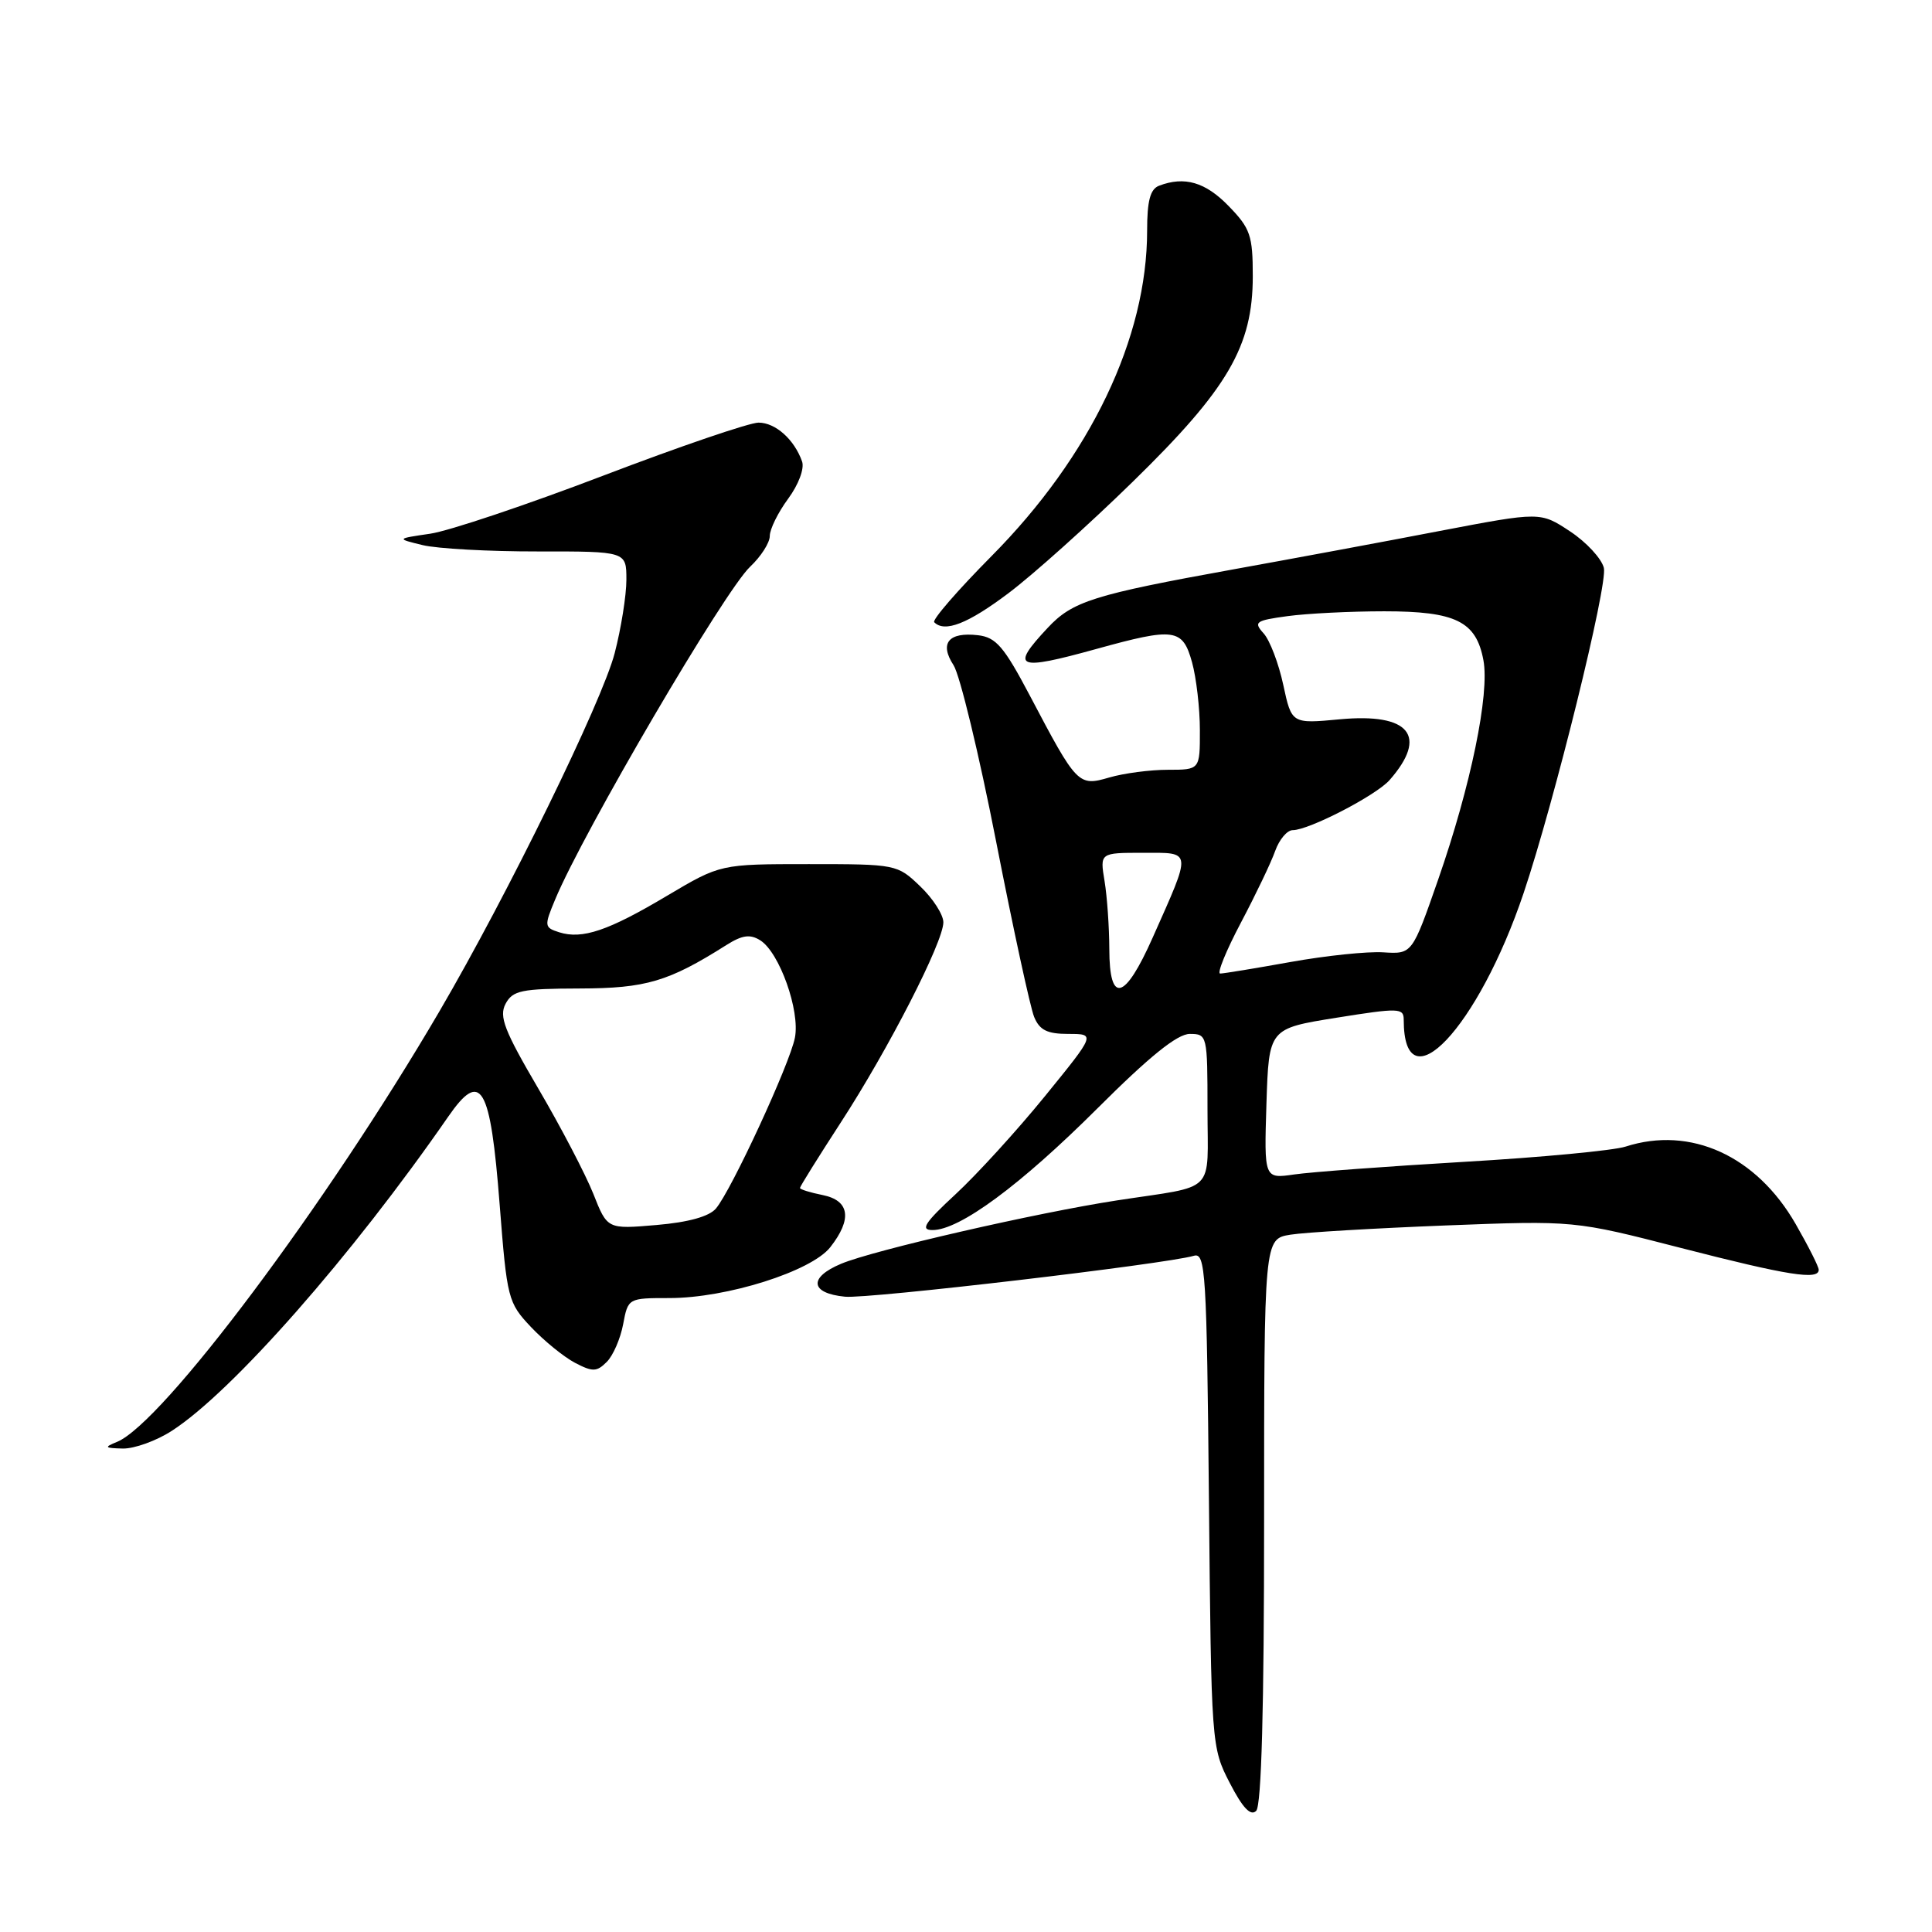 <?xml version="1.0" encoding="UTF-8" standalone="no"?>
<!DOCTYPE svg PUBLIC "-//W3C//DTD SVG 1.1//EN" "http://www.w3.org/Graphics/SVG/1.1/DTD/svg11.dtd" >
<svg xmlns="http://www.w3.org/2000/svg" xmlns:xlink="http://www.w3.org/1999/xlink" version="1.1" viewBox="0 0 256 256">
 <g >
 <path fill="currentColor"
d=" M 167.50 201.53 C 167.50 164.16 167.50 164.16 171.00 163.60 C 172.93 163.29 182.17 162.75 191.55 162.38 C 208.60 161.72 208.60 161.72 222.73 165.36 C 236.88 169.00 241.01 169.66 240.99 168.25 C 240.99 167.84 239.61 165.11 237.94 162.20 C 232.74 153.14 224.01 149.16 215.40 151.93 C 213.80 152.45 204.18 153.36 194.00 153.95 C 183.82 154.55 173.70 155.30 171.50 155.62 C 167.50 156.20 167.50 156.20 167.81 146.25 C 168.13 136.29 168.13 136.29 177.06 134.86 C 185.38 133.53 186.00 133.55 186.00 135.13 C 186.00 146.66 195.86 136.23 201.89 118.33 C 205.95 106.27 213.07 77.44 212.52 75.25 C 212.22 74.02 210.20 71.83 208.04 70.41 C 204.11 67.81 204.11 67.81 190.80 70.35 C 183.49 71.76 171.20 74.04 163.50 75.43 C 144.86 78.80 142.11 79.67 138.81 83.21 C 133.82 88.54 134.69 88.92 145.24 86.00 C 155.64 83.12 156.70 83.26 157.95 87.75 C 158.52 89.81 158.99 93.86 158.99 96.75 C 159.00 102.00 159.00 102.00 154.74 102.00 C 152.40 102.00 148.91 102.46 146.99 103.02 C 142.88 104.22 142.71 104.04 136.46 92.17 C 133.03 85.67 131.98 84.45 129.59 84.17 C 125.68 83.72 124.45 85.23 126.35 88.14 C 127.19 89.44 129.73 99.95 131.99 111.50 C 134.25 123.05 136.52 133.51 137.03 134.75 C 137.75 136.50 138.76 137.00 141.56 137.00 C 145.17 137.00 145.17 137.00 138.46 145.25 C 134.77 149.79 129.44 155.63 126.62 158.24 C 122.52 162.03 121.91 162.98 123.55 162.99 C 127.13 163.01 135.18 157.07 145.40 146.88 C 152.31 139.98 156.00 137.00 157.65 137.00 C 159.96 137.00 160.00 137.17 160.00 146.98 C 160.00 158.38 161.36 157.01 148.00 159.06 C 137.33 160.70 115.77 165.65 111.47 167.45 C 107.10 169.27 107.34 171.37 111.97 171.82 C 115.05 172.13 154.43 167.50 158.19 166.40 C 159.74 165.94 159.90 168.48 160.19 198.70 C 160.50 231.26 160.52 231.54 162.95 236.25 C 164.66 239.57 165.72 240.68 166.45 239.95 C 167.15 239.25 167.50 226.30 167.50 201.53 Z  M 22.77 189.59 C 30.77 184.43 46.61 166.43 59.38 147.98 C 63.74 141.67 64.98 143.77 66.21 159.64 C 67.18 172.09 67.31 172.61 70.36 175.84 C 72.09 177.67 74.71 179.80 76.19 180.58 C 78.53 181.80 79.07 181.79 80.40 180.46 C 81.24 179.62 82.21 177.38 82.57 175.47 C 83.22 172.01 83.24 172.00 88.71 172.00 C 96.30 172.00 107.49 168.46 110.01 165.27 C 112.95 161.53 112.59 159.07 109.00 158.35 C 107.35 158.02 106.00 157.60 106.00 157.41 C 106.00 157.22 108.42 153.34 111.38 148.78 C 117.72 139.03 125.00 124.82 125.00 122.21 C 125.00 121.20 123.62 119.05 121.93 117.44 C 118.90 114.53 118.75 114.50 107.16 114.50 C 95.46 114.50 95.46 114.50 88.41 118.68 C 80.59 123.34 77.15 124.50 74.09 123.53 C 72.12 122.90 72.09 122.71 73.56 119.19 C 77.28 110.24 96.04 78.22 99.41 75.08 C 100.83 73.74 102.00 71.92 102.00 71.02 C 102.00 70.12 103.09 67.91 104.43 66.09 C 105.81 64.22 106.61 62.09 106.28 61.15 C 105.25 58.23 102.75 56.00 100.51 56.00 C 99.31 56.00 90.05 59.16 79.92 63.03 C 69.79 66.90 59.48 70.36 57.00 70.72 C 52.50 71.38 52.50 71.38 56.00 72.23 C 57.92 72.70 64.79 73.08 71.25 73.07 C 83.00 73.06 83.00 73.06 83.00 76.82 C 83.00 78.89 82.30 83.26 81.45 86.54 C 79.79 92.95 67.27 118.55 58.23 134.00 C 43.24 159.63 21.54 188.60 15.50 191.06 C 13.76 191.77 13.85 191.88 16.27 191.94 C 17.79 191.97 20.72 190.92 22.77 189.59 Z  M 133.64 78.59 C 136.86 76.17 144.27 69.53 150.09 63.84 C 162.71 51.52 166.00 45.89 166.00 36.60 C 166.00 31.20 165.68 30.26 162.80 27.30 C 159.73 24.13 156.95 23.32 153.58 24.61 C 152.41 25.06 152.00 26.61 152.00 30.56 C 152.00 44.78 144.51 60.45 131.37 73.70 C 126.90 78.21 123.48 82.15 123.79 82.45 C 125.18 83.85 128.25 82.65 133.64 78.59 Z  M 146.99 125.75 C 146.98 122.86 146.70 118.81 146.36 116.75 C 145.74 113.00 145.74 113.00 151.44 113.00 C 158.02 113.00 157.96 112.49 152.73 124.25 C 149.03 132.58 147.00 133.11 146.99 125.75 Z  M 164.43 122.25 C 166.39 118.54 168.44 114.26 168.97 112.75 C 169.51 111.24 170.55 110.00 171.29 110.00 C 173.44 110.00 182.35 105.39 184.13 103.36 C 189.27 97.50 186.78 94.45 177.55 95.31 C 171.15 95.91 171.15 95.91 170.04 90.75 C 169.43 87.91 168.26 84.84 167.44 83.93 C 166.07 82.42 166.35 82.22 170.61 81.64 C 173.18 81.29 178.94 81.00 183.42 81.00 C 192.90 81.00 195.60 82.33 196.56 87.48 C 197.40 91.94 194.89 104.12 190.57 116.53 C 187.12 126.43 187.12 126.43 183.31 126.19 C 181.21 126.05 175.68 126.63 171.00 127.47 C 166.32 128.31 162.13 129.00 161.68 129.00 C 161.23 129.00 162.47 125.96 164.43 122.25 Z  M 78.62 158.19 C 77.59 155.61 74.32 149.34 71.34 144.26 C 66.82 136.55 66.10 134.69 66.99 133.01 C 67.94 131.24 69.09 131.00 76.79 130.98 C 85.60 130.96 88.58 130.07 96.24 125.23 C 98.35 123.90 99.39 123.75 100.74 124.60 C 103.28 126.20 106.03 133.92 105.33 137.50 C 104.67 140.94 96.93 157.69 94.87 160.13 C 93.98 161.19 91.23 161.96 86.99 162.32 C 80.47 162.88 80.47 162.88 78.62 158.19 Z "/>
</g>
</svg>